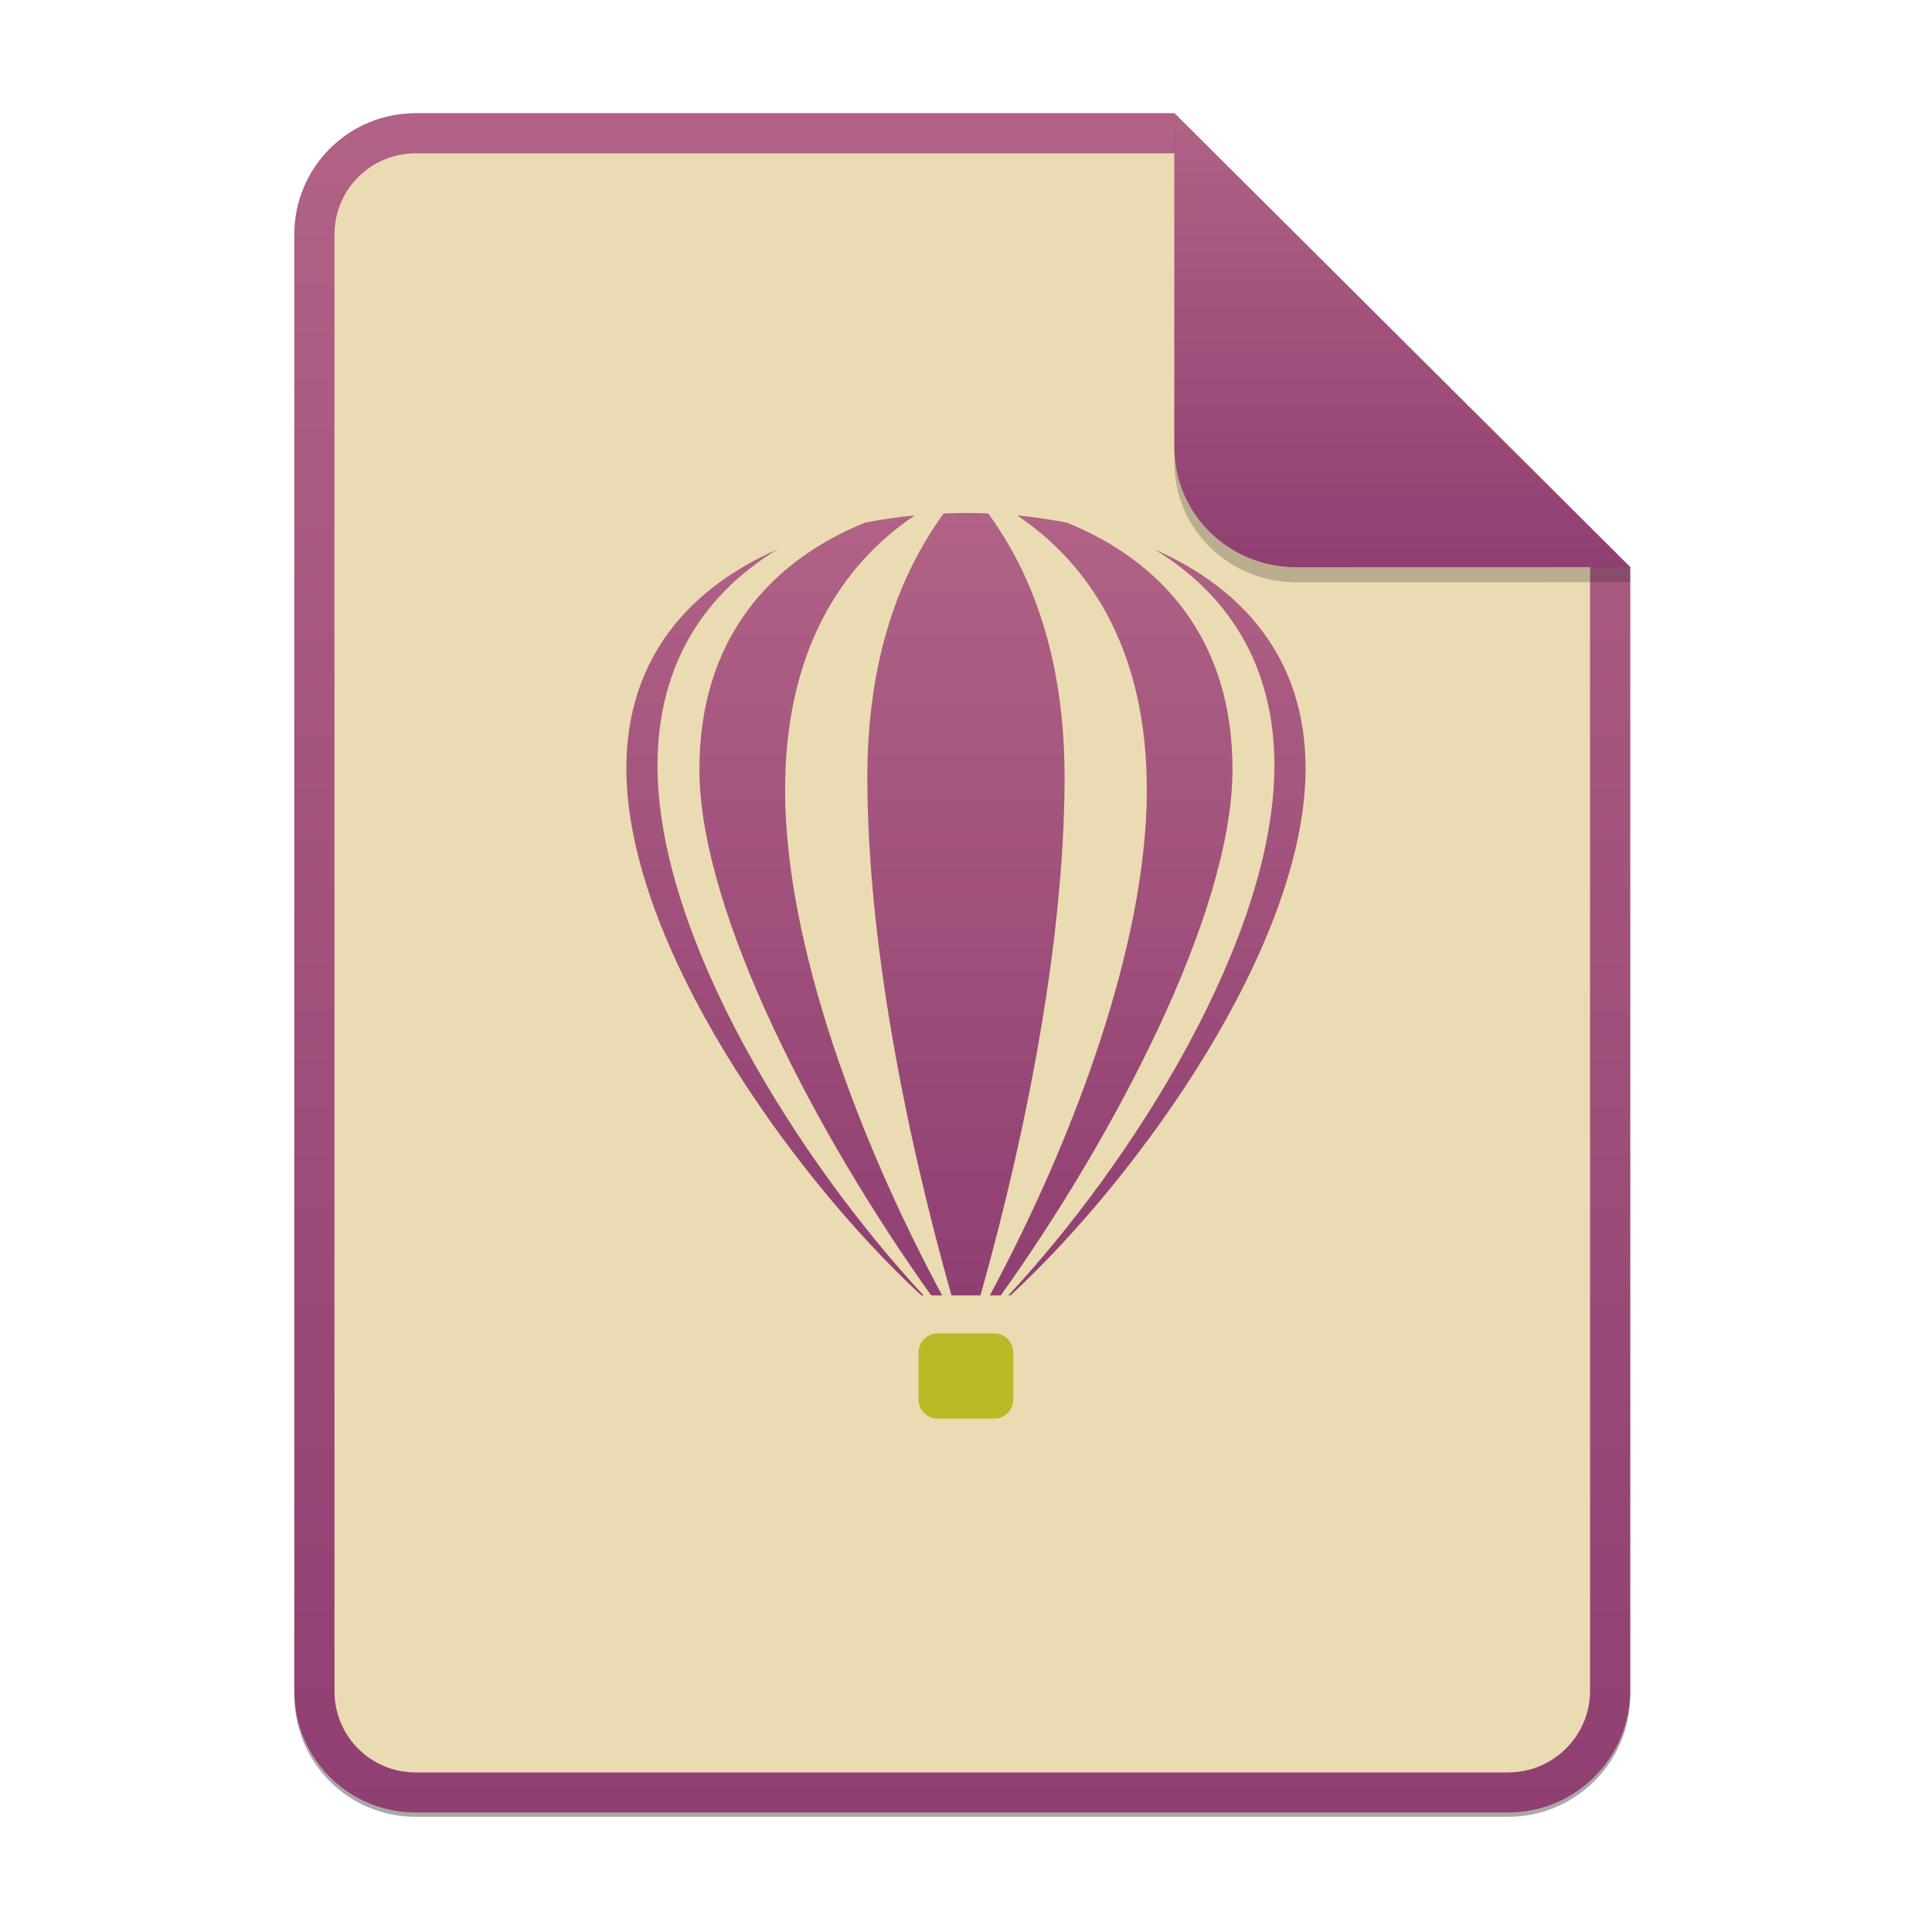 <svg width="256" height="256" viewBox="0 0 256 256" fill="none" xmlns="http://www.w3.org/2000/svg">
<g opacity="0.4" filter="url(#filter0_f)">
<path d="M55.084 15.564H155.608L216.009 75.713L216.011 224.609C216.011 233.52 208.749 240.737 199.838 240.737H55.084C46.173 240.737 39 233.564 39 224.654V31.647C39 22.737 46.173 15.564 55.084 15.564H55.084Z" fill="#282828"/>
</g>
<path d="M55.084 15H155.608L216.009 75.149L216.011 224.045C216.011 232.956 208.749 240.174 199.838 240.174H55.084C46.173 240.174 39 233 39 224.09V31.084C39 22.173 46.173 15 55.084 15H55.084Z" fill="#ebdbb2"/>
<path d="M92.679 102.153C92.775 121.266 108.687 151.082 123.387 171.653H124.839C113.655 150.837 104.115 125.172 104.031 104.944C103.947 86.59 111.303 74.945 121.215 68.296C119.019 68.505 116.811 68.823 114.627 69.251C102.387 74.21 92.583 84.447 92.679 102.153ZM125.043 68.039C119.319 75.912 114.891 87.067 114.927 103.255C114.975 124.389 119.823 149.502 126.075 171.653H129.915C136.167 149.49 141.003 124.377 141.063 103.255C141.099 87.067 136.683 75.912 130.947 68.039C128.979 67.954 127.011 67.954 125.043 68.039ZM163.31 102.153C163.214 121.266 147.315 151.082 132.603 171.653H131.151C142.335 150.837 151.875 125.172 151.959 104.944C152.043 86.59 144.687 74.945 134.775 68.296C136.971 68.505 139.179 68.823 141.363 69.251C153.603 74.21 163.406 84.447 163.31 102.153ZM133.611 171.653C150.075 153.972 168.746 124.438 168.866 101.663C168.938 87.704 162.279 78.447 152.955 72.79C164.378 77.798 173.078 87.031 172.994 102.042C172.862 125.16 151.131 155.71 133.887 171.653H133.611ZM122.379 171.653C105.927 153.972 87.243 124.438 87.124 101.663C87.052 87.704 93.711 78.447 103.035 72.79C91.612 77.798 82.912 87.031 82.996 102.042C83.128 125.172 104.847 155.723 122.091 171.653H122.379Z" fill="url(#paint0_linear)"/>
<path d="M124.203 176.685H131.775C133.155 176.685 134.271 177.824 134.271 179.232V185.428C134.271 186.824 133.155 187.975 131.775 187.975H124.203C122.835 187.975 121.707 186.836 121.707 185.428V179.232C121.707 177.836 122.835 176.685 124.203 176.685Z" fill="url(#paint1_linear)"/>
<path fill-rule="evenodd" clip-rule="evenodd" d="M155.608 20.319H55.084C49.111 20.319 44.319 25.111 44.319 31.084V224.09C44.319 230.063 49.111 234.855 55.084 234.855H199.838C205.83 234.855 210.692 229.999 210.692 224.046V75.149L155.608 20.319ZM155.608 15H55.084C46.173 15 39 22.173 39 31.084V224.09C39 233 46.173 240.174 55.084 240.174H199.838C208.749 240.174 216.011 232.956 216.011 224.045L216.009 75.149L155.608 15Z" fill="url(#paint2_linear)"/>
<path opacity="0.25" d="M155.608 17V61.231C155.608 70.141 162.867 77.16 171.777 77.16L216.009 77.149V75.149L155.608 17Z" fill="#282828"/>
<path d="M155.608 15V59.231C155.608 68.141 162.867 75.16 171.777 75.16L216.009 75.149L155.608 15Z" fill="url(#paint3_linear)"/>
<defs>
<filter id="filter0_f" x="23.878" y="0.441" width="207.255" height="255.418" filterUnits="userSpaceOnUse" color-interpolation-filters="sRGB">
<feFlood flood-opacity="0" result="BackgroundImageFix"/>
<feBlend mode="normal" in="SourceGraphic" in2="BackgroundImageFix" result="shape"/>
<feGaussianBlur stdDeviation="7.561" result="effect1_foregroundBlur"/>
</filter>
<linearGradient id="paint0_linear" x1="82.995" y1="67.975" x2="82.995" y2="171.653" gradientUnits="userSpaceOnUse">
<stop offset="1e-07" stop-color="#b16286"/>
<stop offset="1" stop-color="#8f3f71"/>
</linearGradient>
<linearGradient id="paint1_linear" x1="121.707" y1="176.685" x2="121.707" y2="187.975" gradientUnits="userSpaceOnUse">
<stop offset="1e-07" stop-color="#b8bb26"/>
<stop offset="1" stop-color="#b8bb26"/>
</linearGradient>
<linearGradient id="paint2_linear" x1="39" y1="15" x2="39" y2="240.174" gradientUnits="userSpaceOnUse">
<stop offset="1e-07" stop-color="#b16286"/>
<stop offset="1" stop-color="#8f3f71"/>
</linearGradient>
<linearGradient id="paint3_linear" x1="155.608" y1="15" x2="155.608" y2="75.16" gradientUnits="userSpaceOnUse">
<stop offset="1e-07" stop-color="#b16286"/>
<stop offset="1" stop-color="#8f3f71"/>
</linearGradient>
</defs>
</svg>
